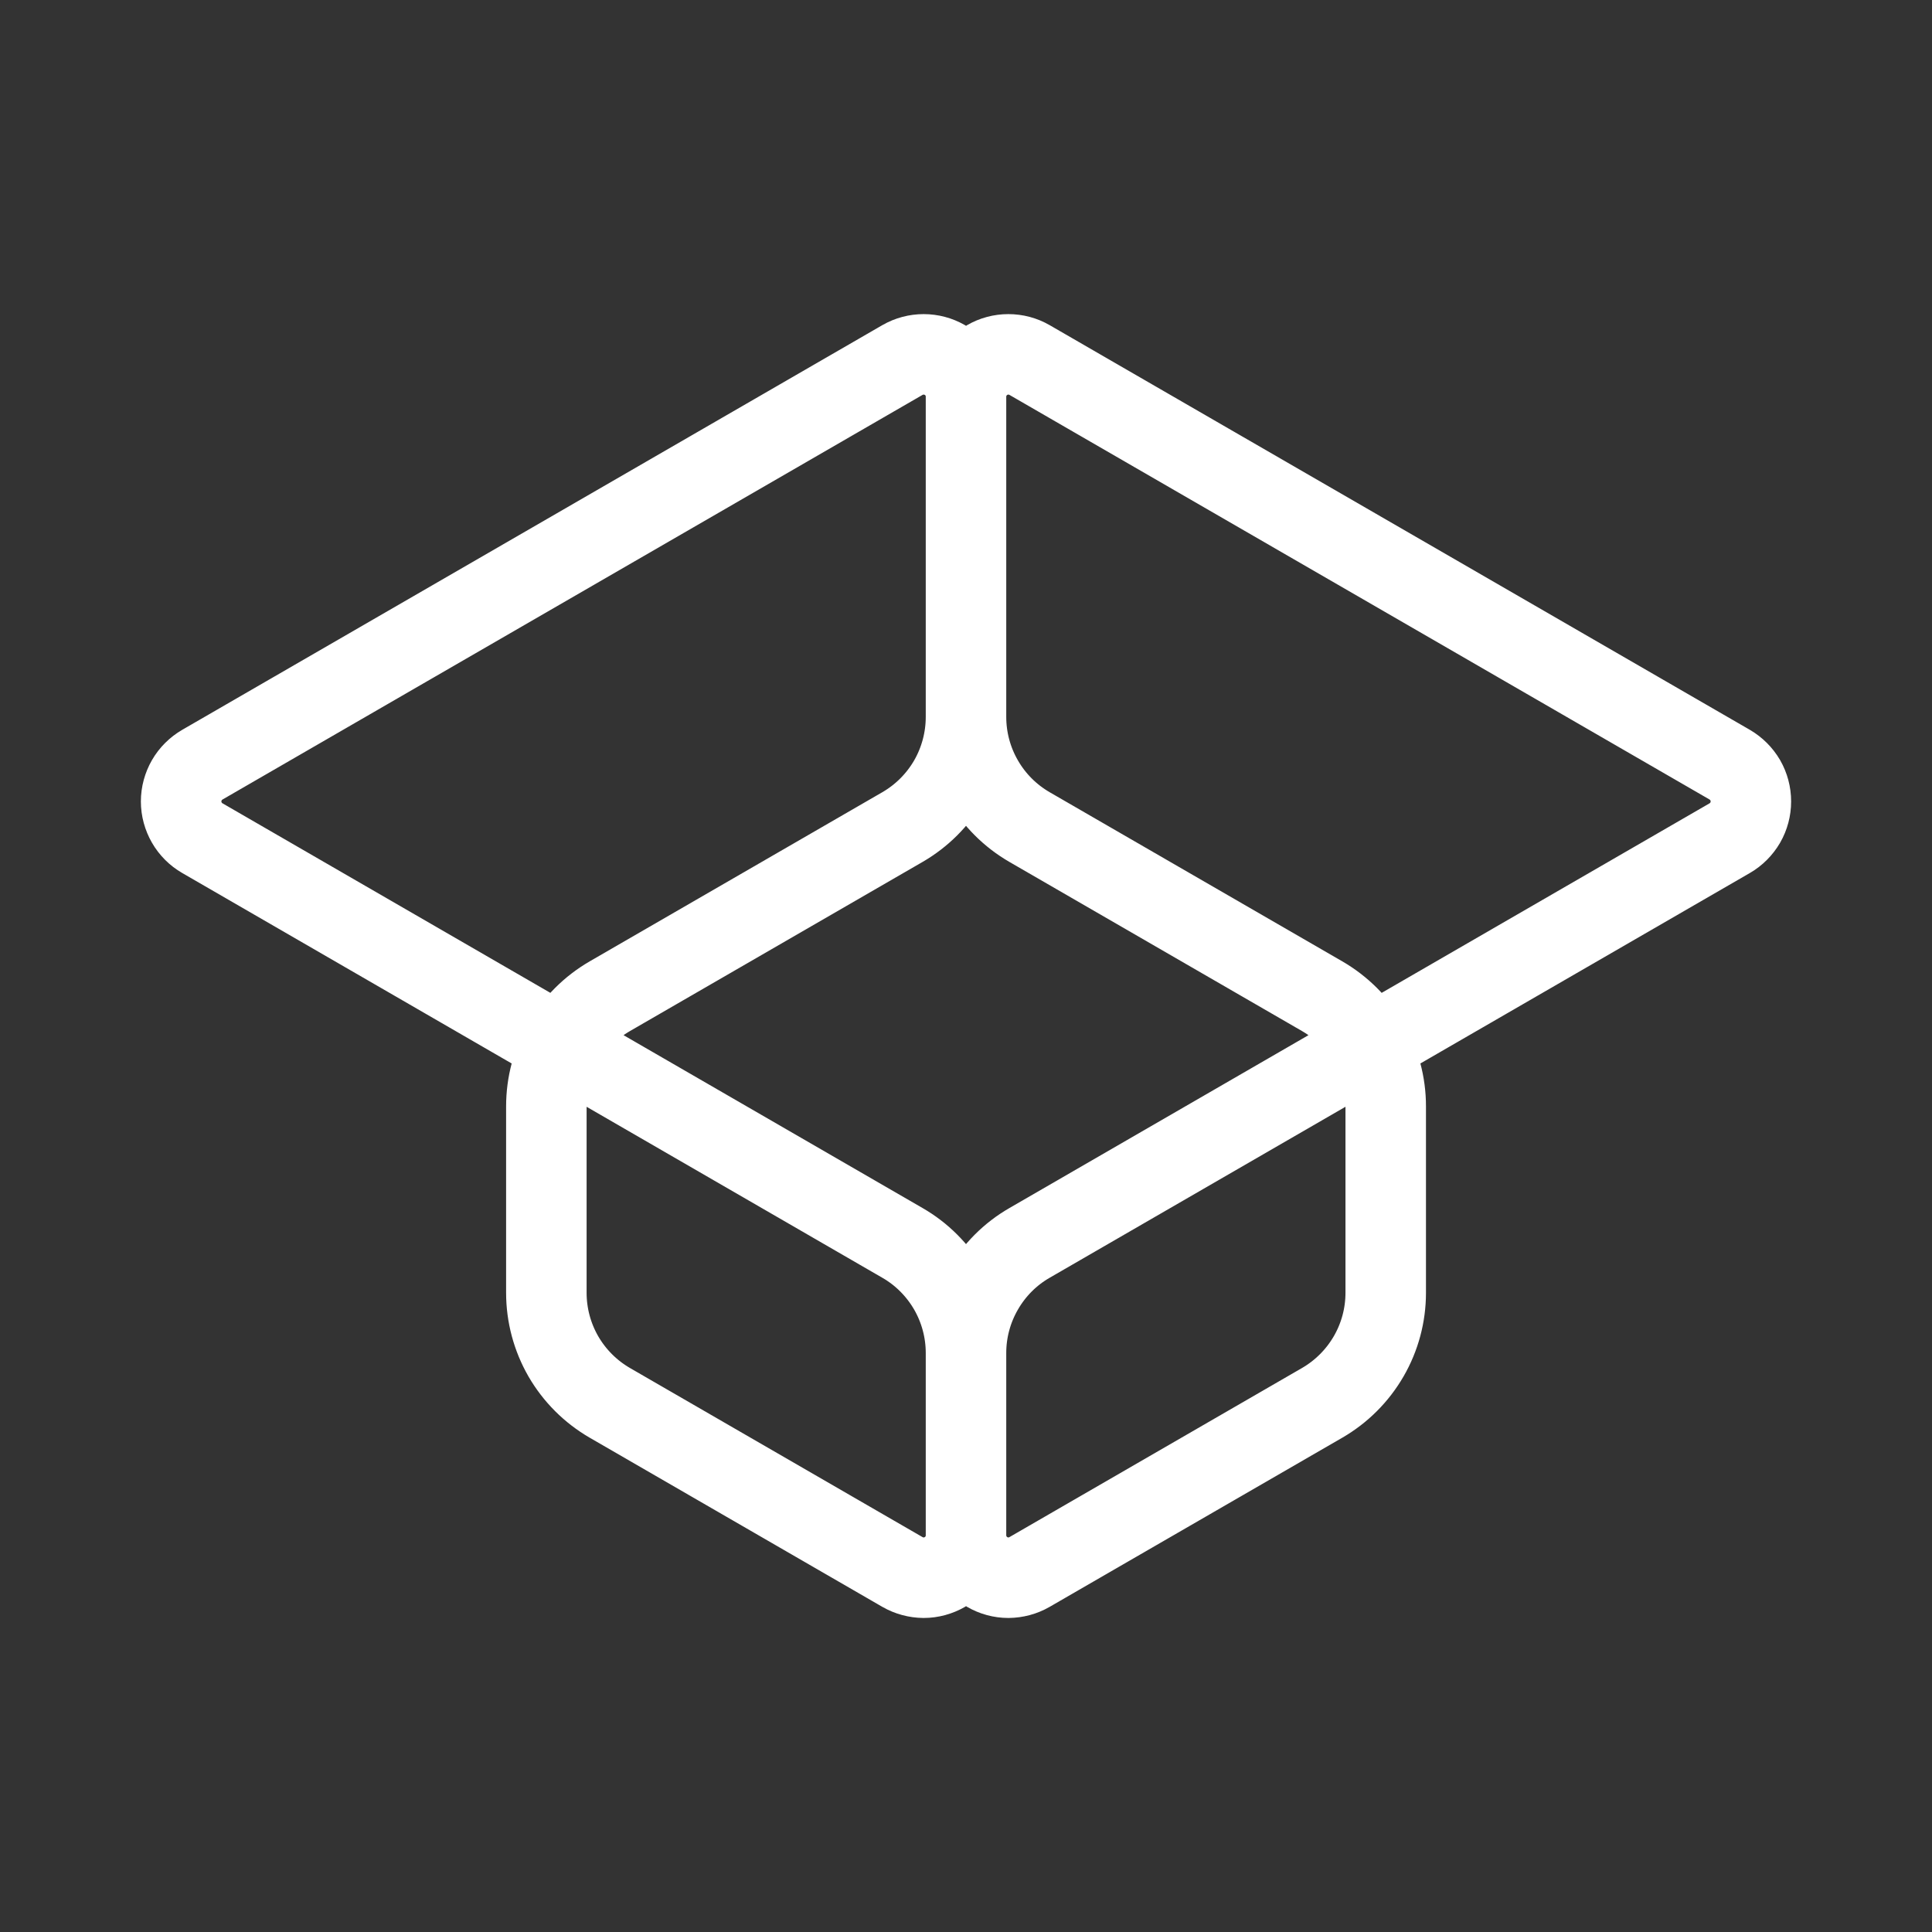 <svg width="24" height="24" viewBox="0 0 24 24" fill="none" xmlns="http://www.w3.org/2000/svg">
<rect x="0" y="0" width="24" height="24" fill="#333333" stroke="none"/>
<path d="M12 16.807C12 16.53 12.073 16.258 12.212 16.018C12.35 15.778 12.549 15.578 12.789 15.44L21.487 10.412C21.567 10.366 21.633 10.299 21.68 10.219C21.726 10.139 21.75 10.048 21.75 9.956C21.75 9.863 21.726 9.772 21.68 9.692C21.633 9.612 21.567 9.546 21.487 9.499L12.789 4.472C12.709 4.426 12.619 4.402 12.526 4.402C12.434 4.402 12.343 4.426 12.264 4.472C12.184 4.518 12.117 4.584 12.071 4.664C12.025 4.744 12 4.835 12 4.927M12 16.807V19.073M12 16.807C12 16.53 11.927 16.258 11.789 16.018C11.65 15.778 11.451 15.578 11.211 15.44L2.514 10.412C2.434 10.366 2.367 10.299 2.321 10.219C2.275 10.139 2.25 10.048 2.25 9.956C2.25 9.863 2.275 9.772 2.321 9.692C2.367 9.612 2.434 9.546 2.514 9.499L11.211 4.472C11.291 4.426 11.382 4.402 11.474 4.402C11.566 4.402 11.657 4.426 11.737 4.472C11.817 4.518 11.883 4.584 11.93 4.664C11.976 4.744 12 4.835 12 4.927M12 19.073C12 19.165 12.025 19.256 12.071 19.336C12.117 19.416 12.184 19.482 12.264 19.528C12.343 19.574 12.434 19.599 12.526 19.599C12.619 19.598 12.709 19.574 12.789 19.528L16.424 17.427C16.664 17.288 16.863 17.089 17.002 16.849C17.141 16.609 17.214 16.337 17.214 16.059V13.743C17.214 13.466 17.141 13.193 17.002 12.953C16.864 12.713 16.664 12.514 16.424 12.375L12.789 10.274C12.549 10.135 12.35 9.936 12.212 9.696C12.073 9.456 12 9.183 12 8.906M12 19.073C12 19.165 11.976 19.256 11.93 19.336C11.883 19.416 11.817 19.482 11.737 19.528C11.657 19.574 11.566 19.599 11.474 19.599C11.382 19.598 11.291 19.574 11.211 19.528L7.576 17.427C7.336 17.288 7.137 17.089 6.998 16.849C6.86 16.609 6.787 16.337 6.787 16.059V13.743C6.787 13.466 6.86 13.193 6.998 12.953C7.137 12.713 7.336 12.514 7.576 12.375L11.211 10.274C11.451 10.135 11.65 9.936 11.789 9.696C11.927 9.456 12 9.183 12 8.906M12 8.906V4.927" stroke="white" stroke-linecap="round" stroke-linejoin="round"/>
</svg>
